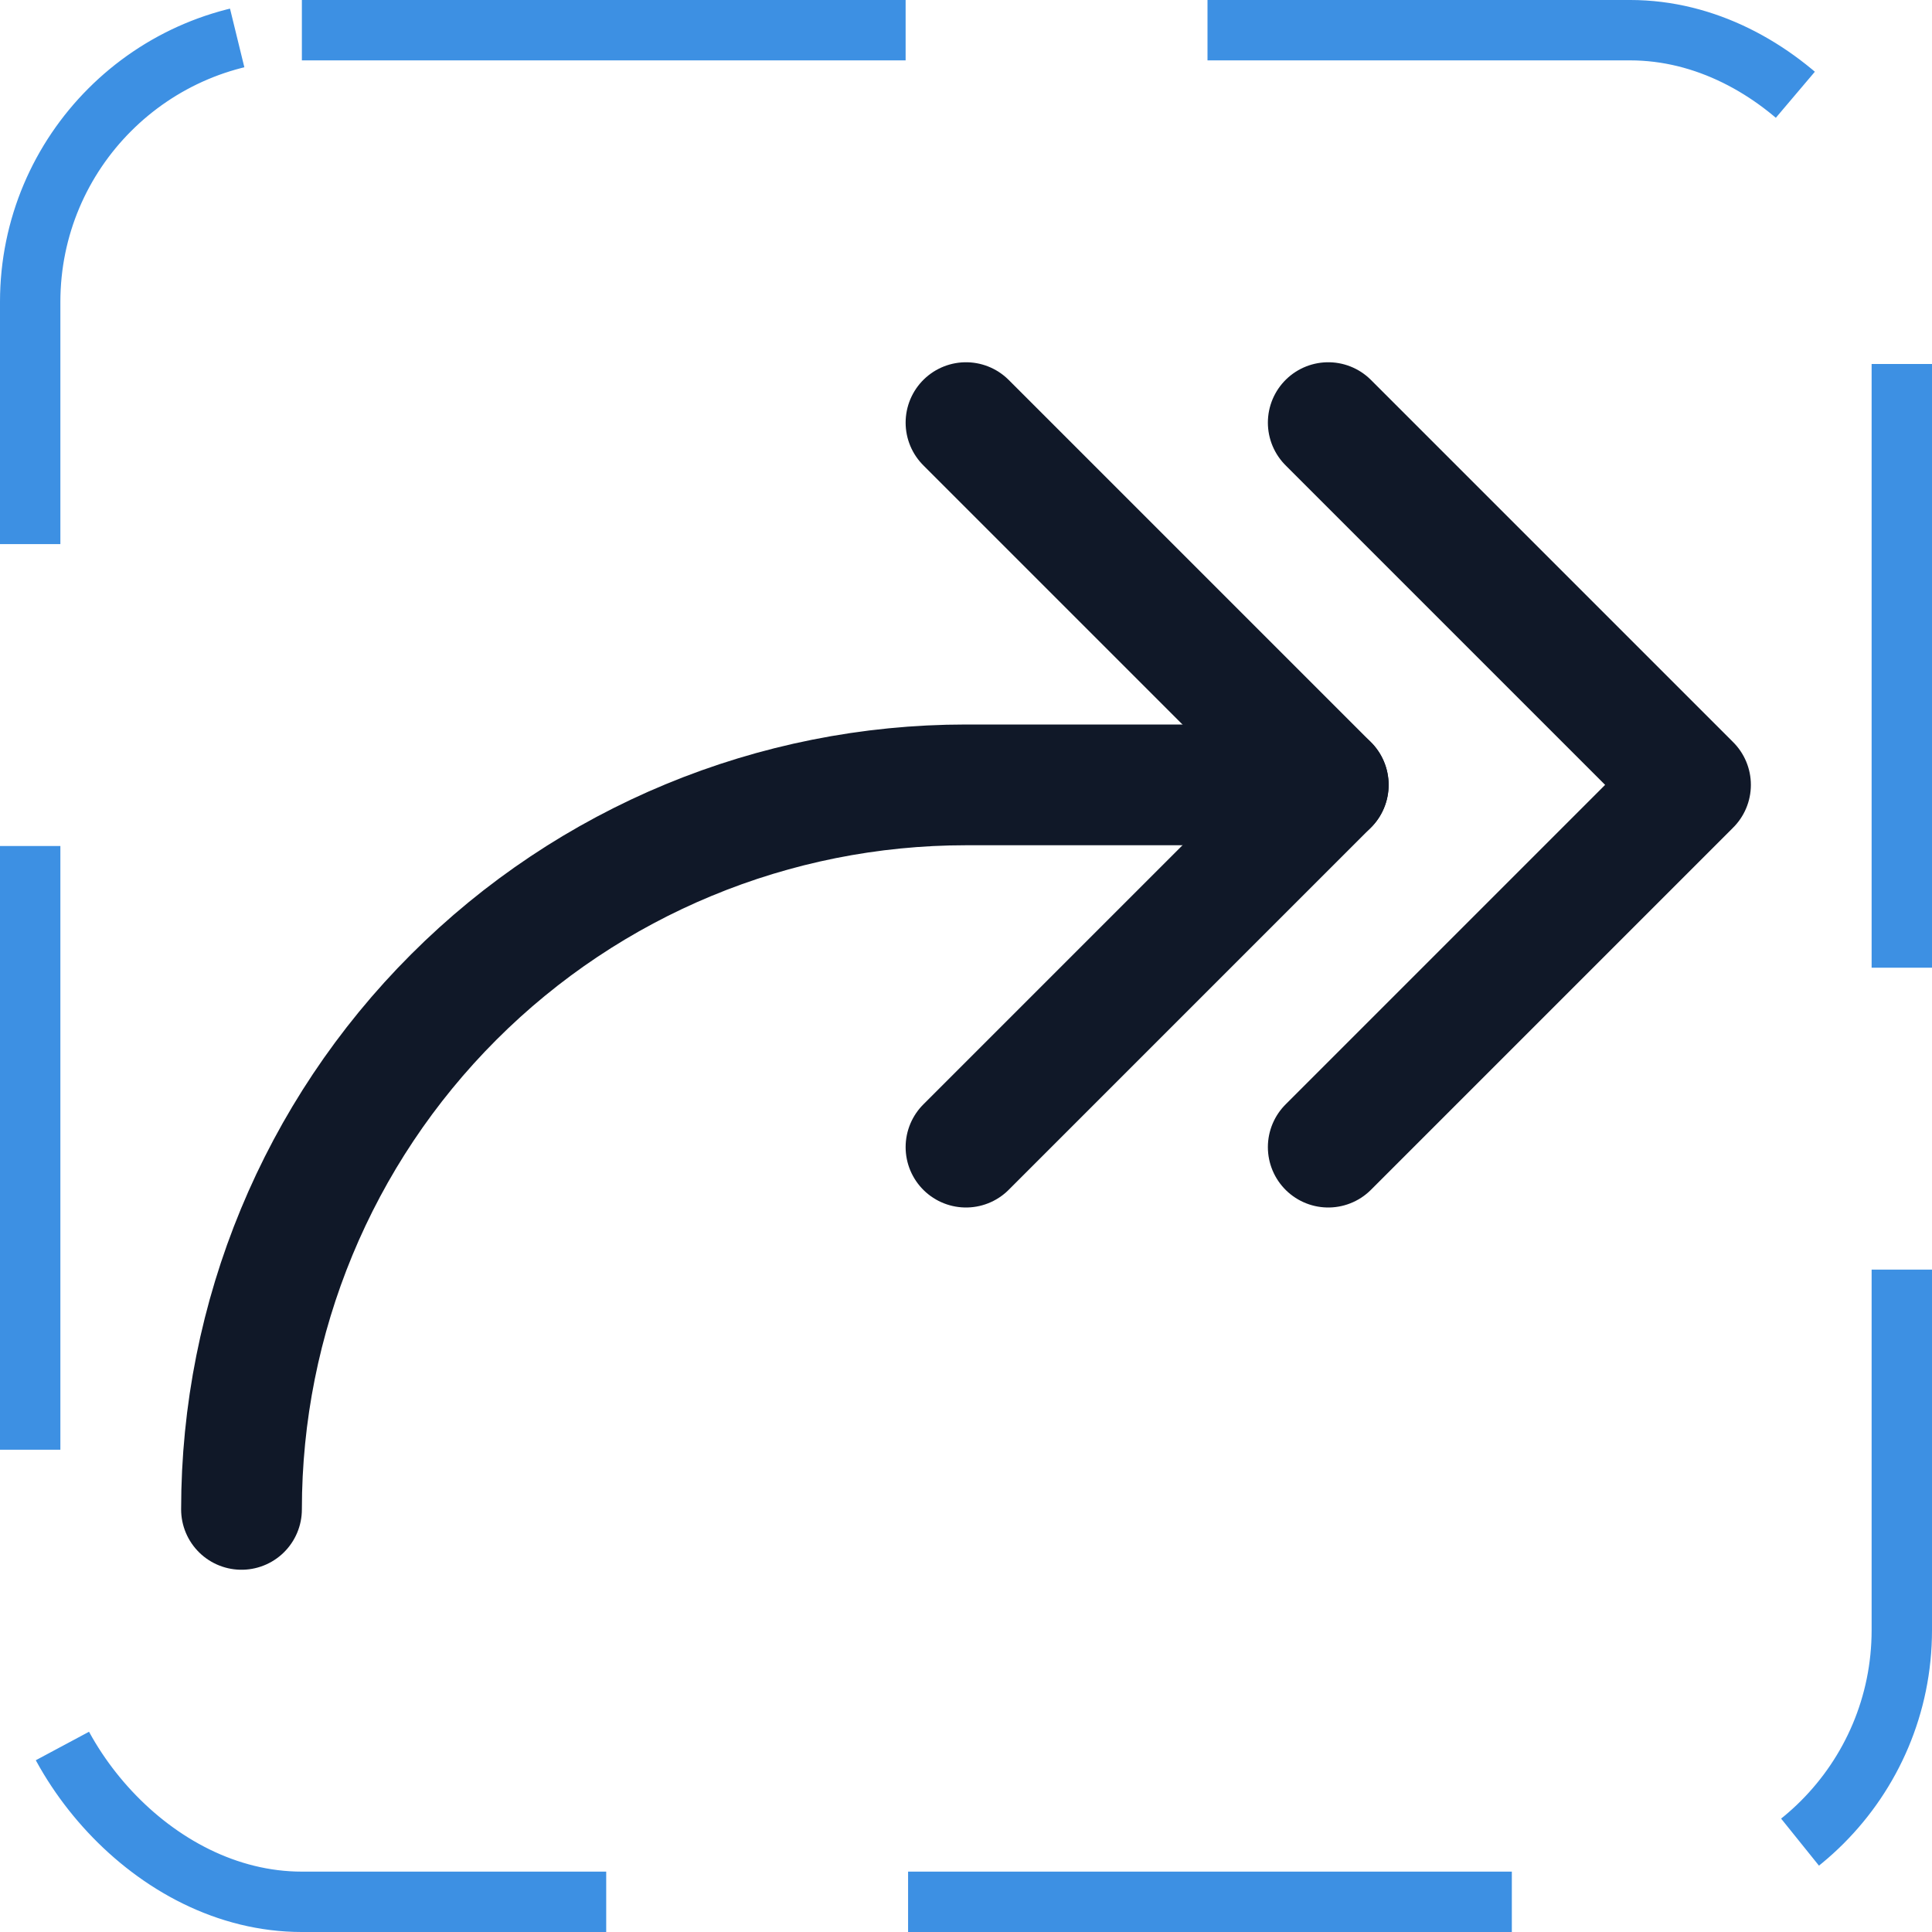 <svg width="32" height="32" viewBox="0 0 32 32" fill="none" xmlns="http://www.w3.org/2000/svg"><g id="Icon-ArrowBendDoubleUpRight"><g clip-path="url(#clip0_4_927)"><g id="size=md (32px)"><g id="ArrowBendDoubleUpRight"><path id="Vector" d="M22 19L28 13L22 7" stroke="#101828" stroke-width="2" stroke-linecap="round" stroke-linejoin="round"/><path id="Vector_2" d="M16 19L22 13L16 7" stroke="#101828" stroke-width="2" stroke-linecap="round" stroke-linejoin="round"/><path id="Vector_3" d="M4 25C4 21.817 5.264 18.765 7.515 16.515C9.765 14.264 12.817 13 16 13H22" stroke="#101828" stroke-width="2" stroke-linecap="round" stroke-linejoin="round"/></g></g></g><rect x="0.5" y="0.5" width="31" height="31" rx="4.5" stroke="#3D90E3" stroke-dasharray="10 5"/></g><defs><clipPath id="clip0_4_927"><rect width="32" height="32" rx="5" fill="white"/></clipPath></defs></svg>